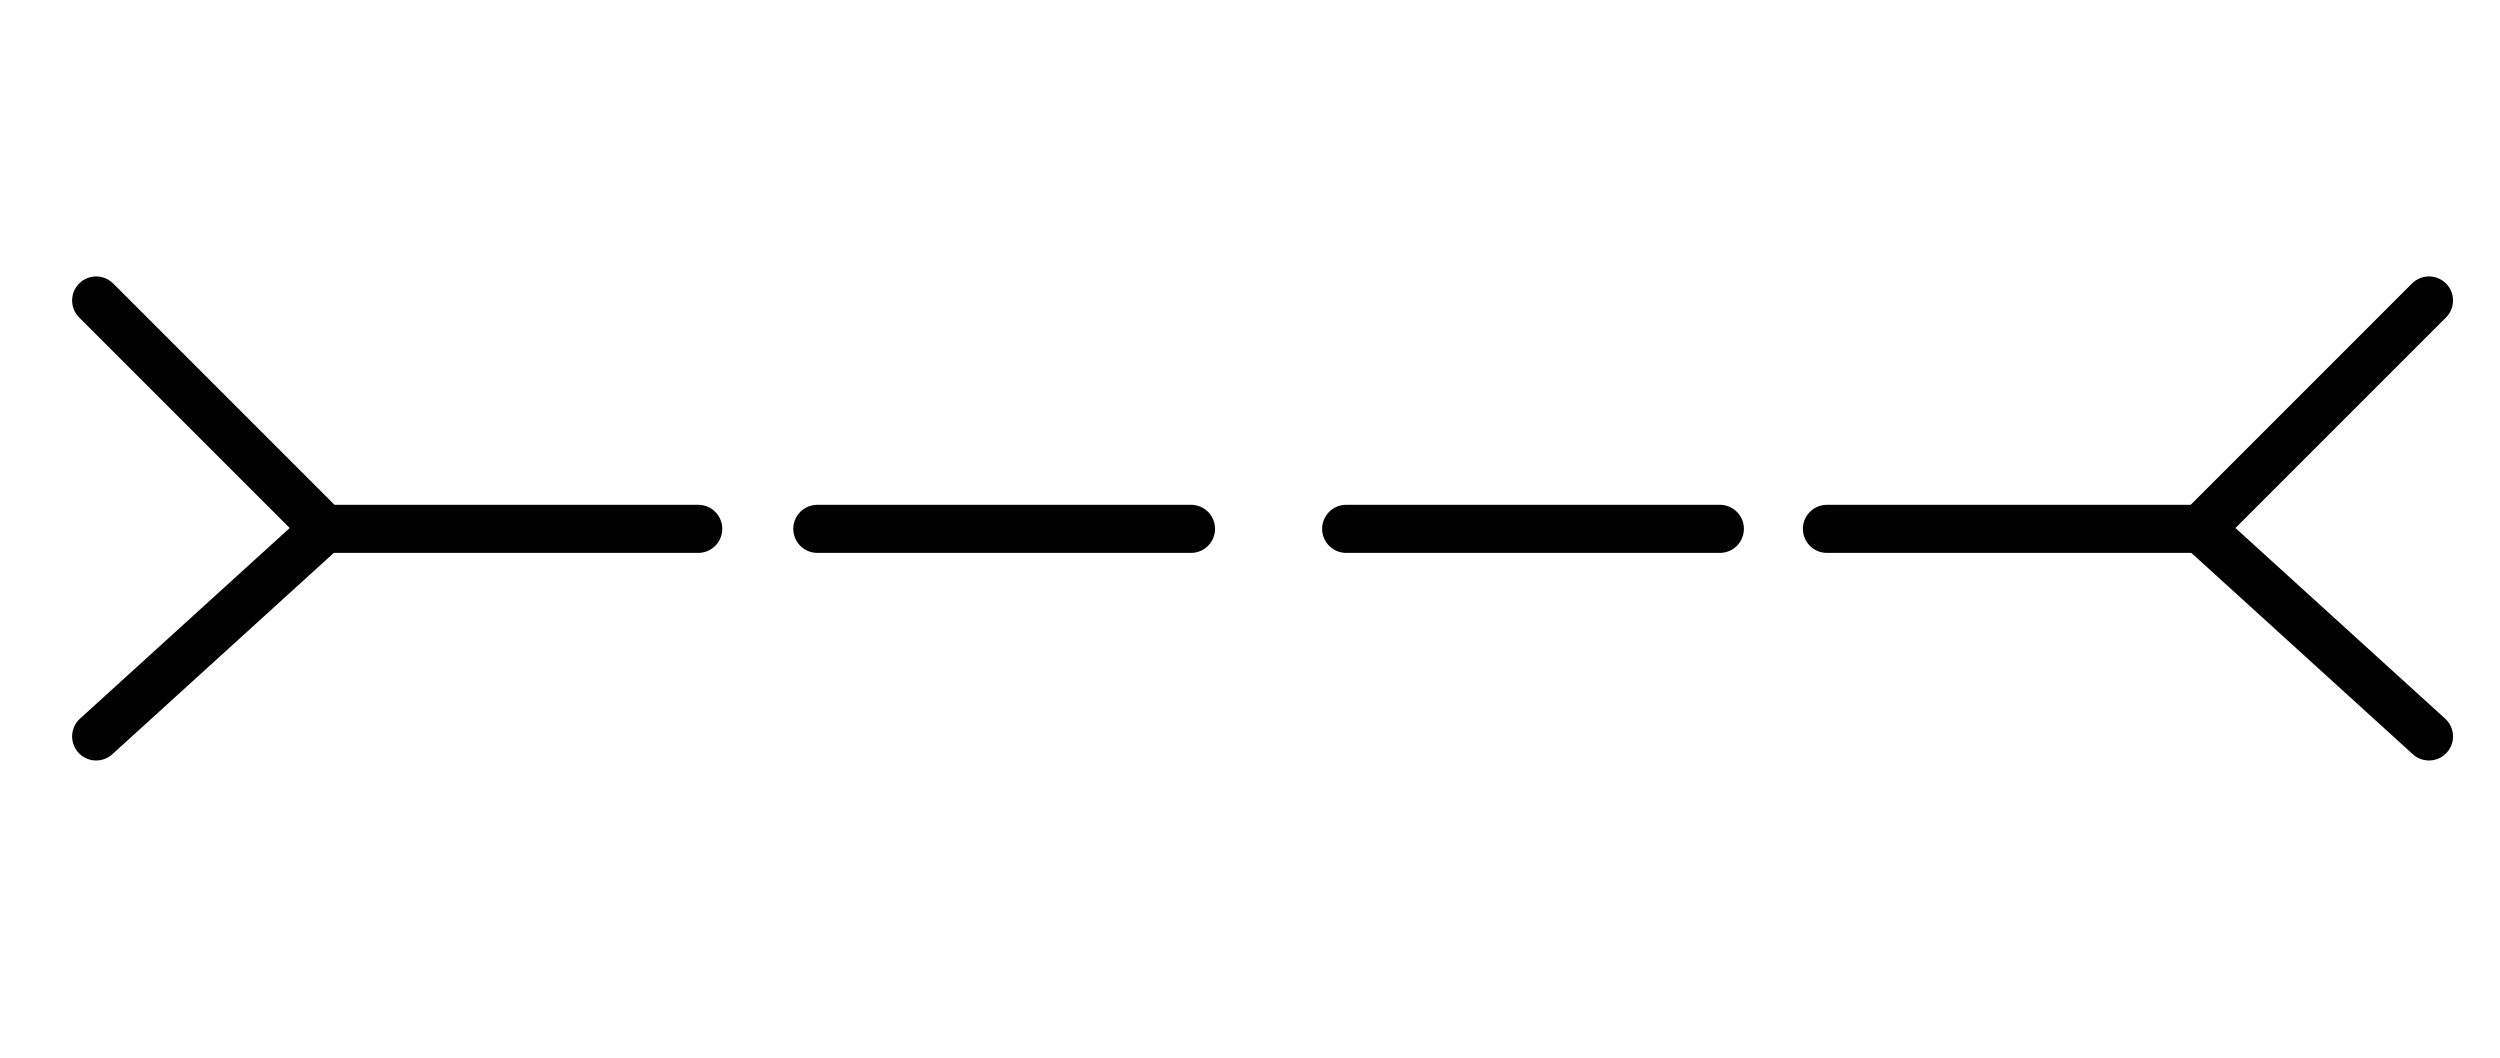 <svg width="52" height="22" viewBox="0 0 52 22" fill="none" xmlns="http://www.w3.org/2000/svg">
<path d="M2 6.25L6.75 11L2 15.318" stroke="black" stroke-linecap="round" stroke-linejoin="round"/>
<path d="M14.523 11H6.75" stroke="black" stroke-linecap="round"/>
<path d="M24.773 11H17" stroke="black" stroke-linecap="round"/>
<path d="M35.773 11H28" stroke="black" stroke-linecap="round"/>
<path d="M50.523 6.25L45.773 11L50.523 15.318" stroke="black" stroke-linecap="round" stroke-linejoin="round"/>
<path d="M38 11H45.773" stroke="black" stroke-linecap="round"/>
</svg>
